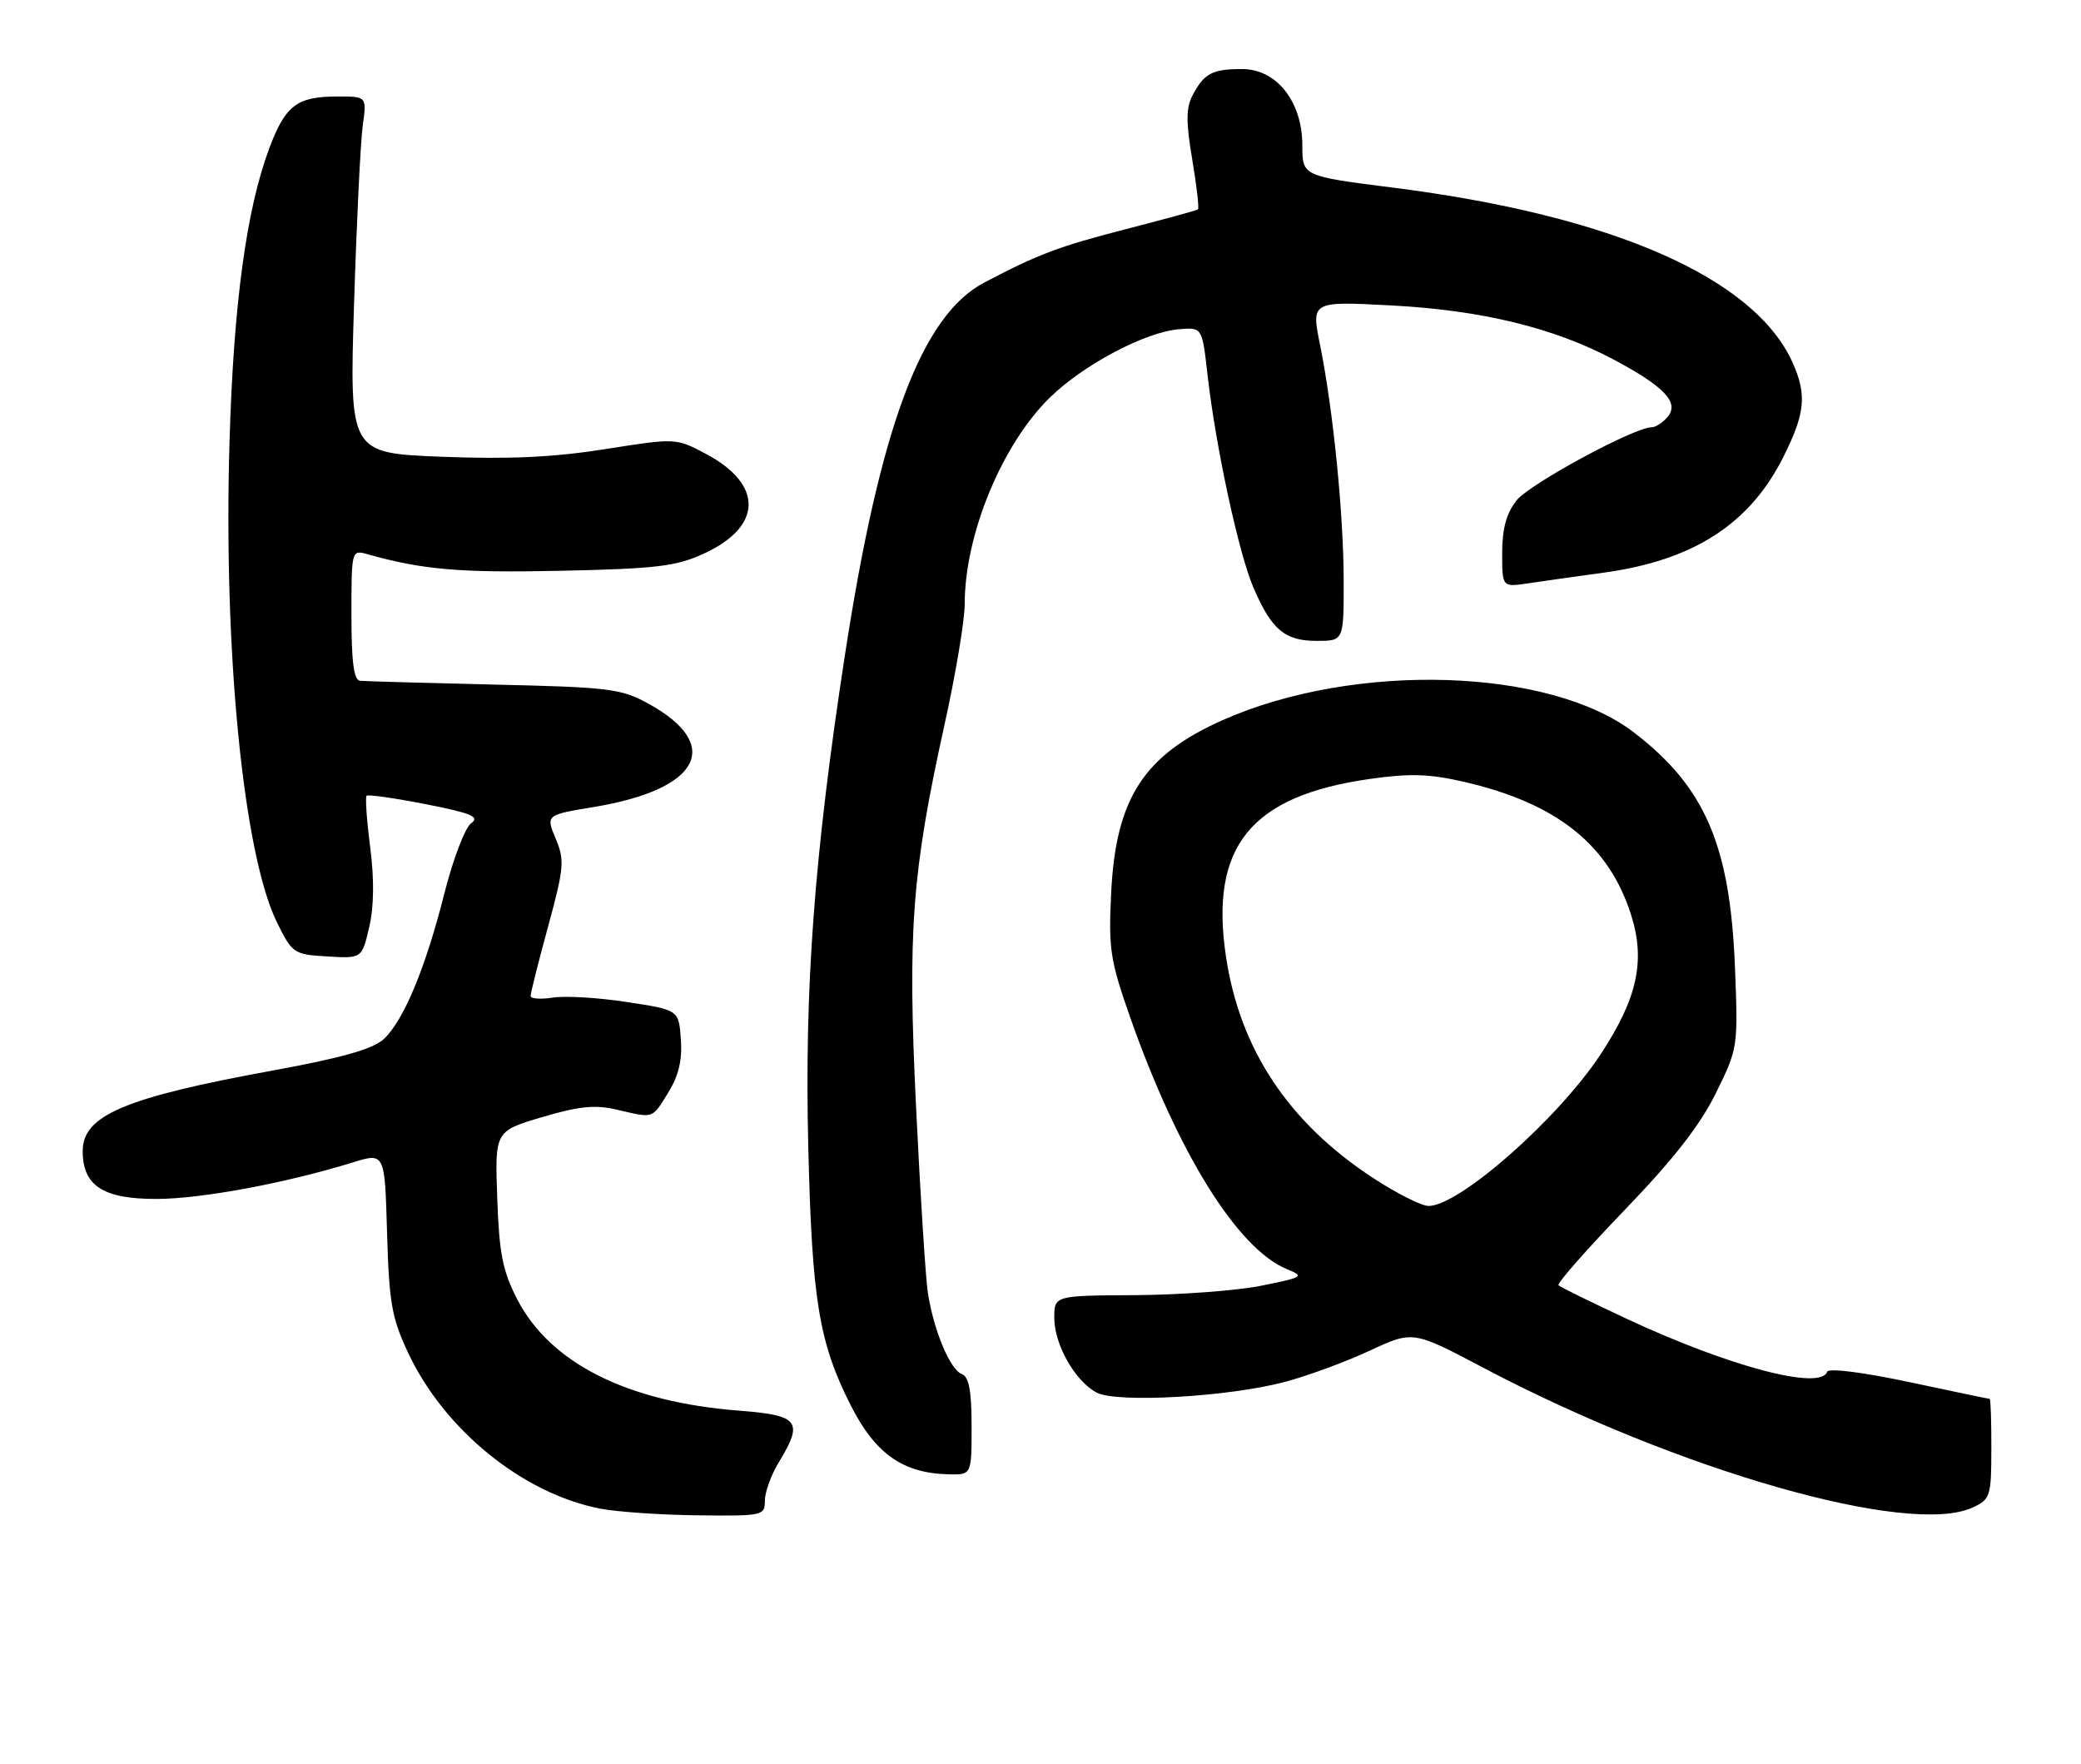 <?xml version="1.0" encoding="UTF-8" standalone="no"?>
<!DOCTYPE svg PUBLIC "-//W3C//DTD SVG 1.1//EN" "http://www.w3.org/Graphics/SVG/1.1/DTD/svg11.dtd" >
<svg xmlns="http://www.w3.org/2000/svg" xmlns:xlink="http://www.w3.org/1999/xlink" version="1.1" viewBox="0 0 302 256">
 <g >
 <path fill="currentColor"
d=" M 111.00 217.75 C 111.01 216.51 111.91 214.03 113.00 212.23 C 116.65 206.24 115.99 205.37 107.25 204.70 C 91.03 203.44 79.84 197.82 75.05 188.52 C 72.94 184.42 72.44 181.88 72.16 173.85 C 71.82 164.14 71.82 164.14 78.66 162.11 C 84.03 160.52 86.36 160.28 89.50 161.02 C 94.95 162.29 94.58 162.41 96.98 158.54 C 98.49 156.08 99.03 153.83 98.81 150.81 C 98.50 146.55 98.50 146.55 91.00 145.41 C 86.88 144.77 82.04 144.48 80.25 144.76 C 78.46 145.04 77.00 144.93 77.00 144.52 C 77.00 144.11 78.14 139.58 79.54 134.45 C 81.86 125.92 81.96 124.83 80.64 121.69 C 79.21 118.26 79.21 118.26 86.20 117.10 C 101.58 114.56 104.99 108.12 94.14 102.13 C 90.15 99.93 88.49 99.72 71.66 99.34 C 61.67 99.10 52.94 98.86 52.25 98.79 C 51.35 98.70 51.00 96.04 51.00 89.22 C 51.00 79.90 51.03 79.78 53.25 80.40 C 61.28 82.67 66.69 83.14 81.26 82.83 C 95.30 82.53 98.13 82.19 102.16 80.33 C 110.68 76.41 110.81 70.30 102.46 65.87 C 98.08 63.55 98.08 63.55 87.79 65.18 C 80.31 66.36 73.84 66.66 64.11 66.28 C 50.71 65.75 50.71 65.75 51.38 44.13 C 51.75 32.23 52.32 20.59 52.64 18.25 C 53.23 14.00 53.23 14.00 49.05 14.00 C 43.09 14.00 41.42 15.26 39.07 21.54 C 35.76 30.39 33.90 44.10 33.31 64.00 C 32.40 94.51 35.32 124.05 40.24 133.95 C 42.43 138.36 42.66 138.51 47.51 138.79 C 52.52 139.09 52.52 139.09 53.58 134.54 C 54.28 131.54 54.32 127.57 53.72 122.92 C 53.22 119.03 52.99 115.68 53.20 115.47 C 53.41 115.26 57.27 115.81 61.77 116.69 C 68.49 118.02 69.67 118.52 68.36 119.48 C 67.48 120.12 65.74 124.70 64.49 129.64 C 61.73 140.56 58.57 148.12 55.67 150.80 C 54.11 152.24 49.56 153.52 39.50 155.36 C 18.13 159.26 12.00 161.86 12.00 167.02 C 12.00 172.08 14.97 174.00 22.75 173.98 C 29.26 173.96 41.44 171.69 51.17 168.69 C 55.84 167.24 55.84 167.24 56.17 178.87 C 56.46 189.00 56.85 191.24 59.20 196.25 C 64.44 207.45 75.82 216.71 87.05 218.91 C 89.50 219.39 95.89 219.83 101.25 219.89 C 110.73 220.00 111.00 219.94 111.00 217.75 Z  M 286.29 218.75 C 288.85 217.56 288.98 217.14 288.99 210.25 C 289.00 206.26 288.89 203.00 288.75 202.99 C 288.61 202.99 283.32 201.89 277.00 200.54 C 270.36 199.13 265.36 198.50 265.17 199.05 C 264.20 201.82 250.96 198.32 236.07 191.37 C 230.88 188.95 226.42 186.76 226.17 186.50 C 225.92 186.25 230.22 181.35 235.74 175.62 C 242.84 168.25 246.72 163.29 249.01 158.63 C 252.22 152.11 252.24 151.96 251.78 140.28 C 251.07 122.63 247.44 114.20 237.11 106.28 C 224.87 96.88 196.60 96.02 177.50 104.47 C 166.00 109.56 161.93 115.84 161.26 129.50 C 160.85 137.66 161.11 139.34 163.97 147.50 C 170.91 167.28 179.61 181.27 186.79 184.18 C 189.36 185.22 189.16 185.34 183.00 186.58 C 179.43 187.29 171.21 187.90 164.75 187.94 C 153.00 188.00 153.00 188.00 153.00 191.25 C 153.01 195.11 156.00 200.40 159.13 202.07 C 162.04 203.63 178.30 202.71 186.50 200.52 C 189.80 199.64 195.32 197.61 198.77 196.00 C 205.05 193.08 205.05 193.08 215.27 198.48 C 243.67 213.45 277.13 223.00 286.29 218.75 Z  M 141.00 206.97 C 141.00 201.81 140.62 199.79 139.58 199.39 C 137.85 198.73 135.46 192.95 134.64 187.50 C 134.32 185.30 133.55 173.30 132.95 160.82 C 131.70 135.06 132.32 126.69 137.06 105.21 C 138.68 97.90 140.00 90.01 140.00 87.67 C 140.00 77.55 145.42 64.43 152.42 57.63 C 157.32 52.87 166.25 48.16 171.13 47.77 C 174.46 47.50 174.46 47.50 175.24 54.40 C 176.41 64.75 179.76 80.28 181.89 85.24 C 184.51 91.36 186.45 93.00 191.07 93.00 C 195.00 93.00 195.00 93.00 195.00 84.46 C 195.00 74.74 193.48 59.52 191.58 50.10 C 190.28 43.71 190.28 43.71 201.89 44.32 C 215.02 45.01 225.53 47.57 234.19 52.18 C 241.56 56.11 243.73 58.41 242.02 60.48 C 241.32 61.32 240.28 62.00 239.70 62.00 C 237.16 62.00 221.97 70.23 220.08 72.62 C 218.61 74.50 218.00 76.72 218.00 80.24 C 218.00 85.21 218.00 85.21 221.75 84.65 C 223.81 84.34 228.72 83.65 232.65 83.11 C 245.72 81.34 253.92 76.07 258.81 66.30 C 261.96 60.01 262.23 57.32 260.19 52.71 C 254.70 40.34 234.09 31.28 202.25 27.24 C 189.00 25.56 189.00 25.56 189.00 21.12 C 189.00 14.72 185.25 9.99 180.20 10.02 C 175.90 10.03 174.75 10.65 173.07 13.83 C 172.11 15.65 172.10 17.68 173.02 23.14 C 173.67 26.99 174.04 30.25 173.85 30.39 C 173.66 30.53 168.95 31.82 163.40 33.25 C 153.65 35.76 150.69 36.88 142.84 41.00 C 133.74 45.79 127.71 61.92 122.61 95.11 C 118.17 124.01 116.73 143.29 117.30 166.50 C 117.84 188.71 118.85 194.82 123.47 203.95 C 127.05 211.00 131.06 213.81 137.75 213.94 C 141.00 214.00 141.00 214.00 141.00 206.97 Z  M 199.30 170.96 C 187.00 162.92 179.92 152.26 177.91 138.77 C 175.54 122.82 181.50 115.48 198.82 113.03 C 204.64 112.20 207.45 112.29 212.58 113.48 C 225.97 116.59 233.50 122.61 236.72 132.79 C 238.82 139.43 237.61 144.91 232.28 153.00 C 226.10 162.38 211.77 175.00 207.31 175.00 C 206.31 175.00 202.70 173.18 199.30 170.96 Z "/>
</g>
</svg>